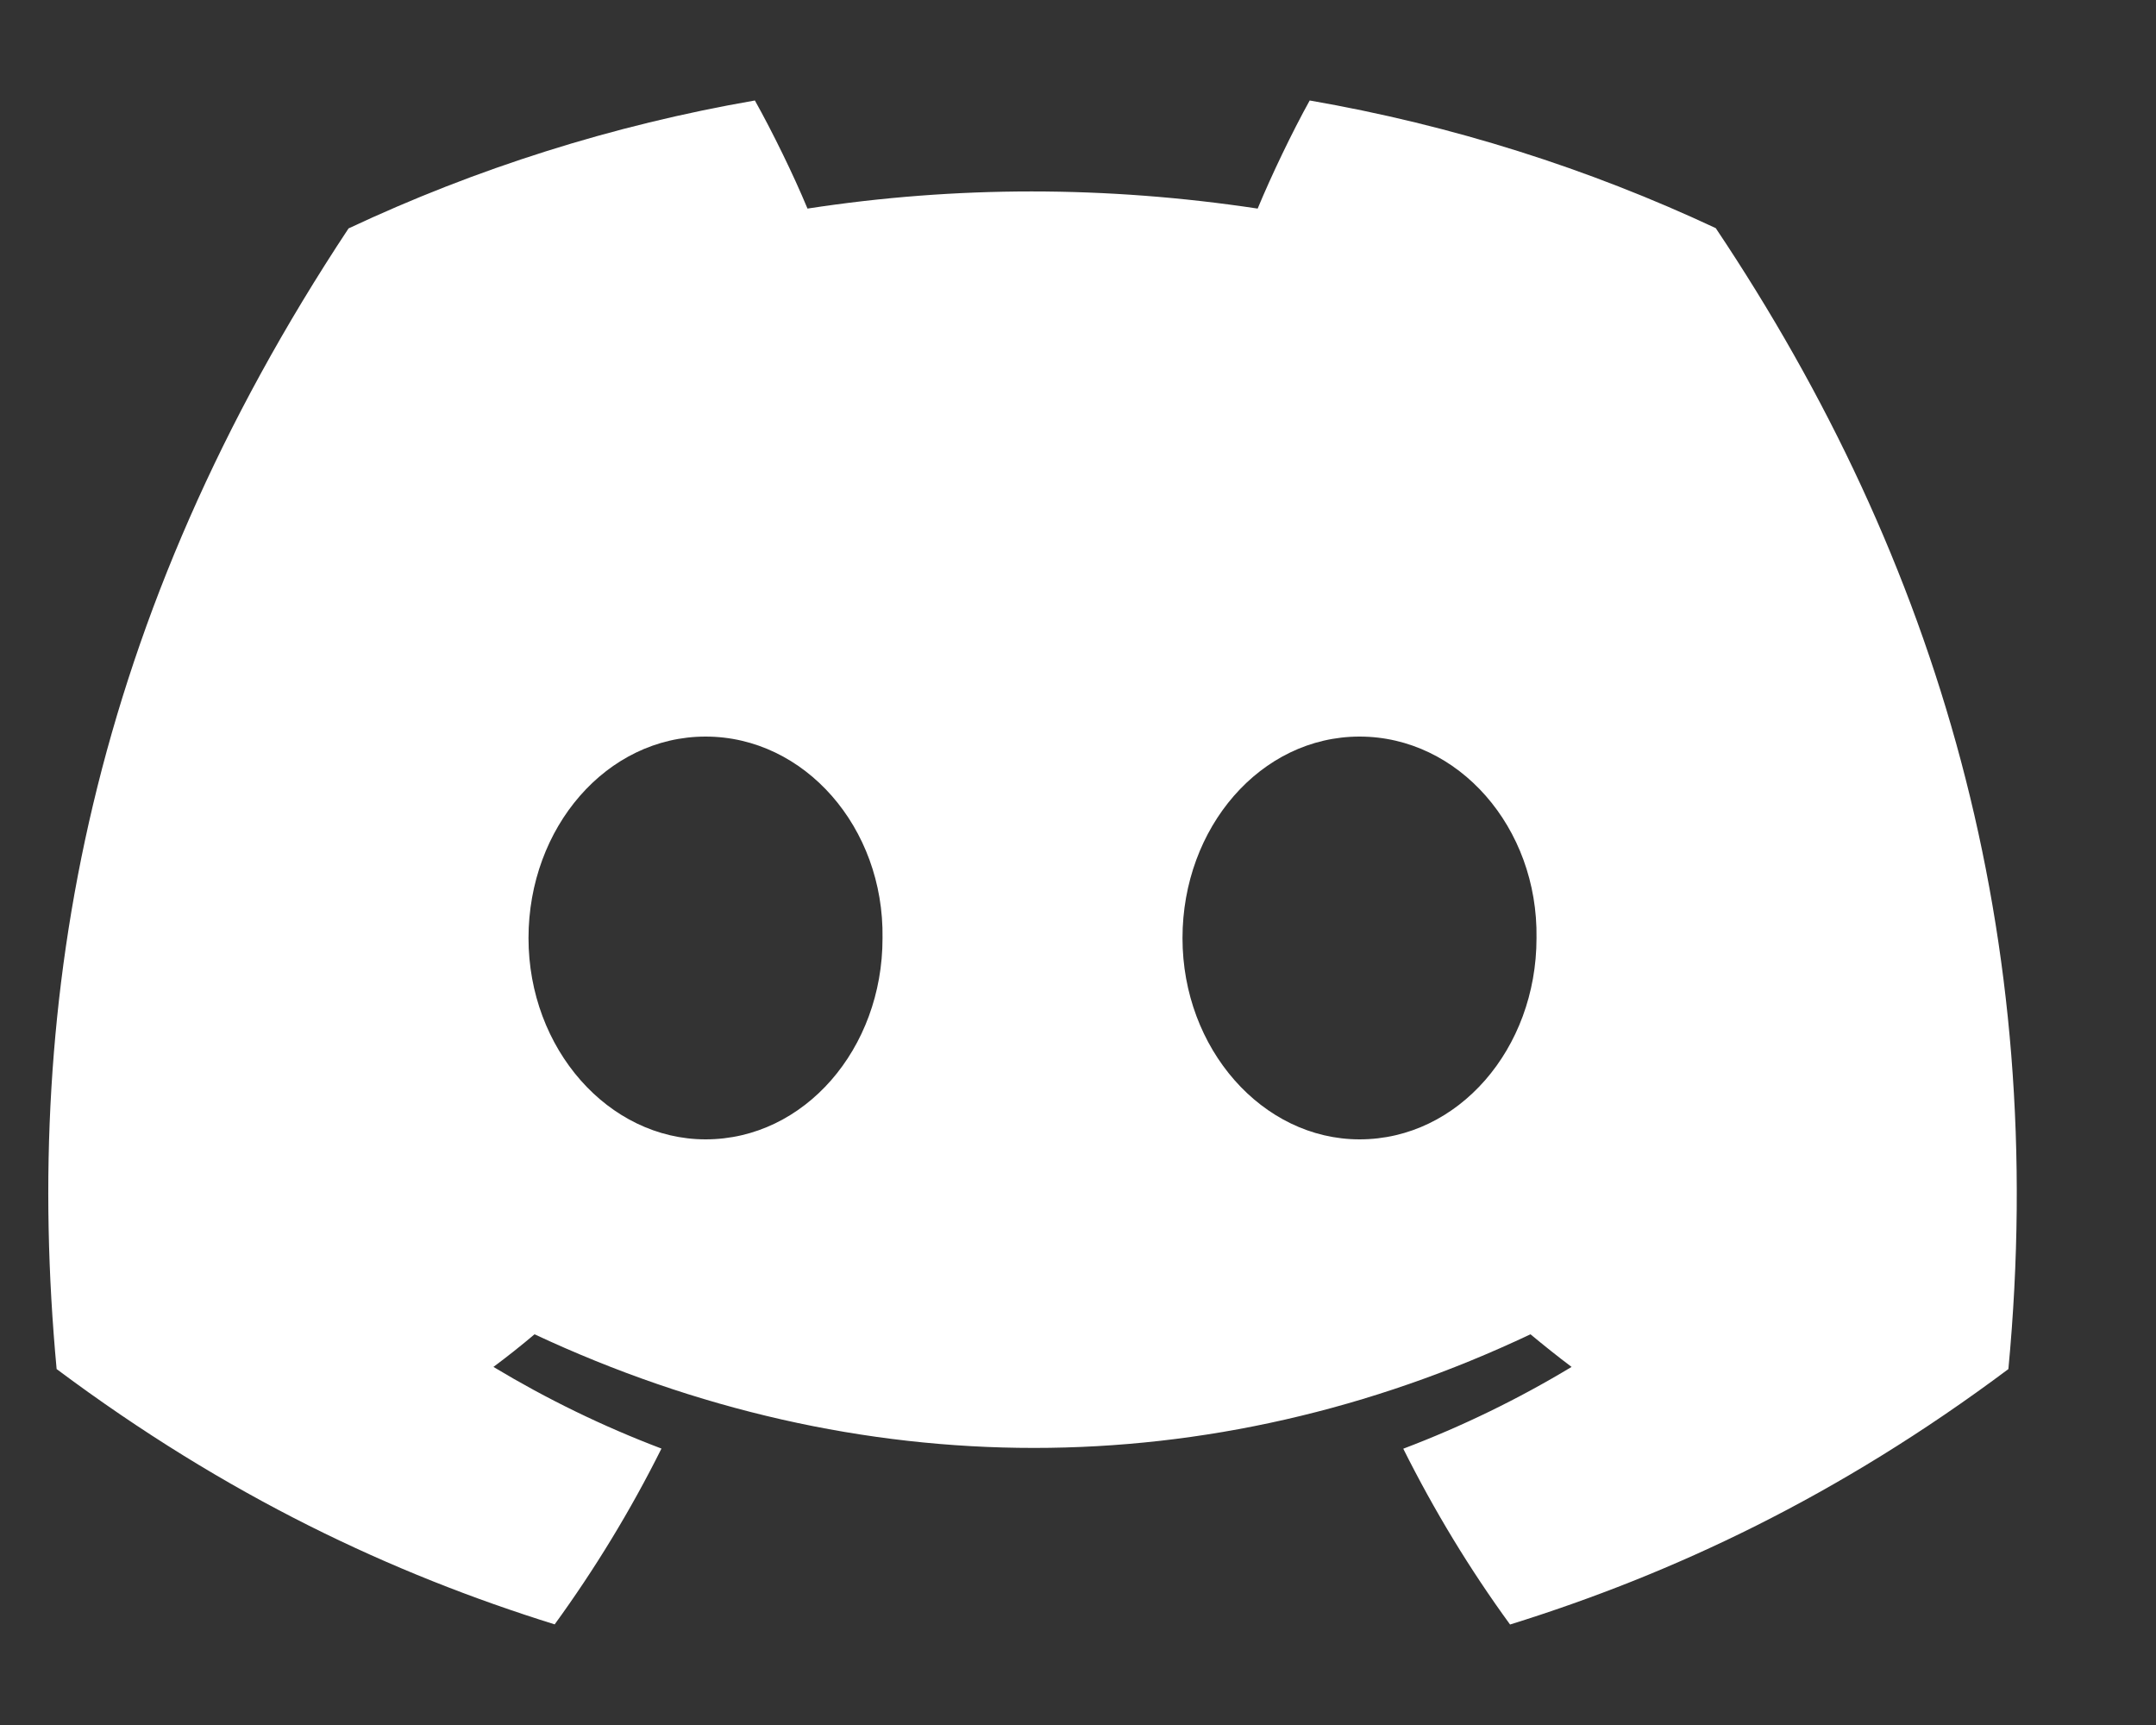<svg width="15" height="12" viewBox="0 0 15 12" fill="none" xmlns="http://www.w3.org/2000/svg">
<rect x="0" y="0" width="15" height="12" fill="#333333" stroke="none"/>
<path d="M11.937 1.587C11.051 1.172 10.103 0.871 9.112 0.699C8.99 0.919 8.848 1.215 8.75 1.451C7.696 1.292 6.653 1.292 5.618 1.451C5.52 1.215 5.375 0.919 5.252 0.699C4.26 0.871 3.311 1.173 2.425 1.589C0.636 4.291 0.152 6.926 0.394 9.524C1.58 10.41 2.729 10.948 3.859 11.3C4.138 10.916 4.387 10.508 4.602 10.077C4.193 9.922 3.802 9.731 3.433 9.509C3.531 9.436 3.627 9.36 3.719 9.282C5.973 10.336 8.421 10.336 10.648 9.282C10.742 9.36 10.837 9.436 10.934 9.509C10.564 9.732 10.172 9.923 9.763 10.078C9.978 10.508 10.226 10.917 10.506 11.301C11.637 10.949 12.787 10.411 13.973 9.524C14.258 6.513 13.487 3.902 11.937 1.587ZM4.909 7.926C4.232 7.926 3.677 7.295 3.677 6.526C3.677 5.757 4.22 5.124 4.909 5.124C5.597 5.124 6.152 5.756 6.14 6.526C6.141 7.295 5.597 7.926 4.909 7.926ZM9.459 7.926C8.782 7.926 8.227 7.295 8.227 6.526C8.227 5.757 8.77 5.124 9.459 5.124C10.147 5.124 10.702 5.756 10.69 6.526C10.69 7.295 10.147 7.926 9.459 7.926Z" fill="white"/>
</svg>

